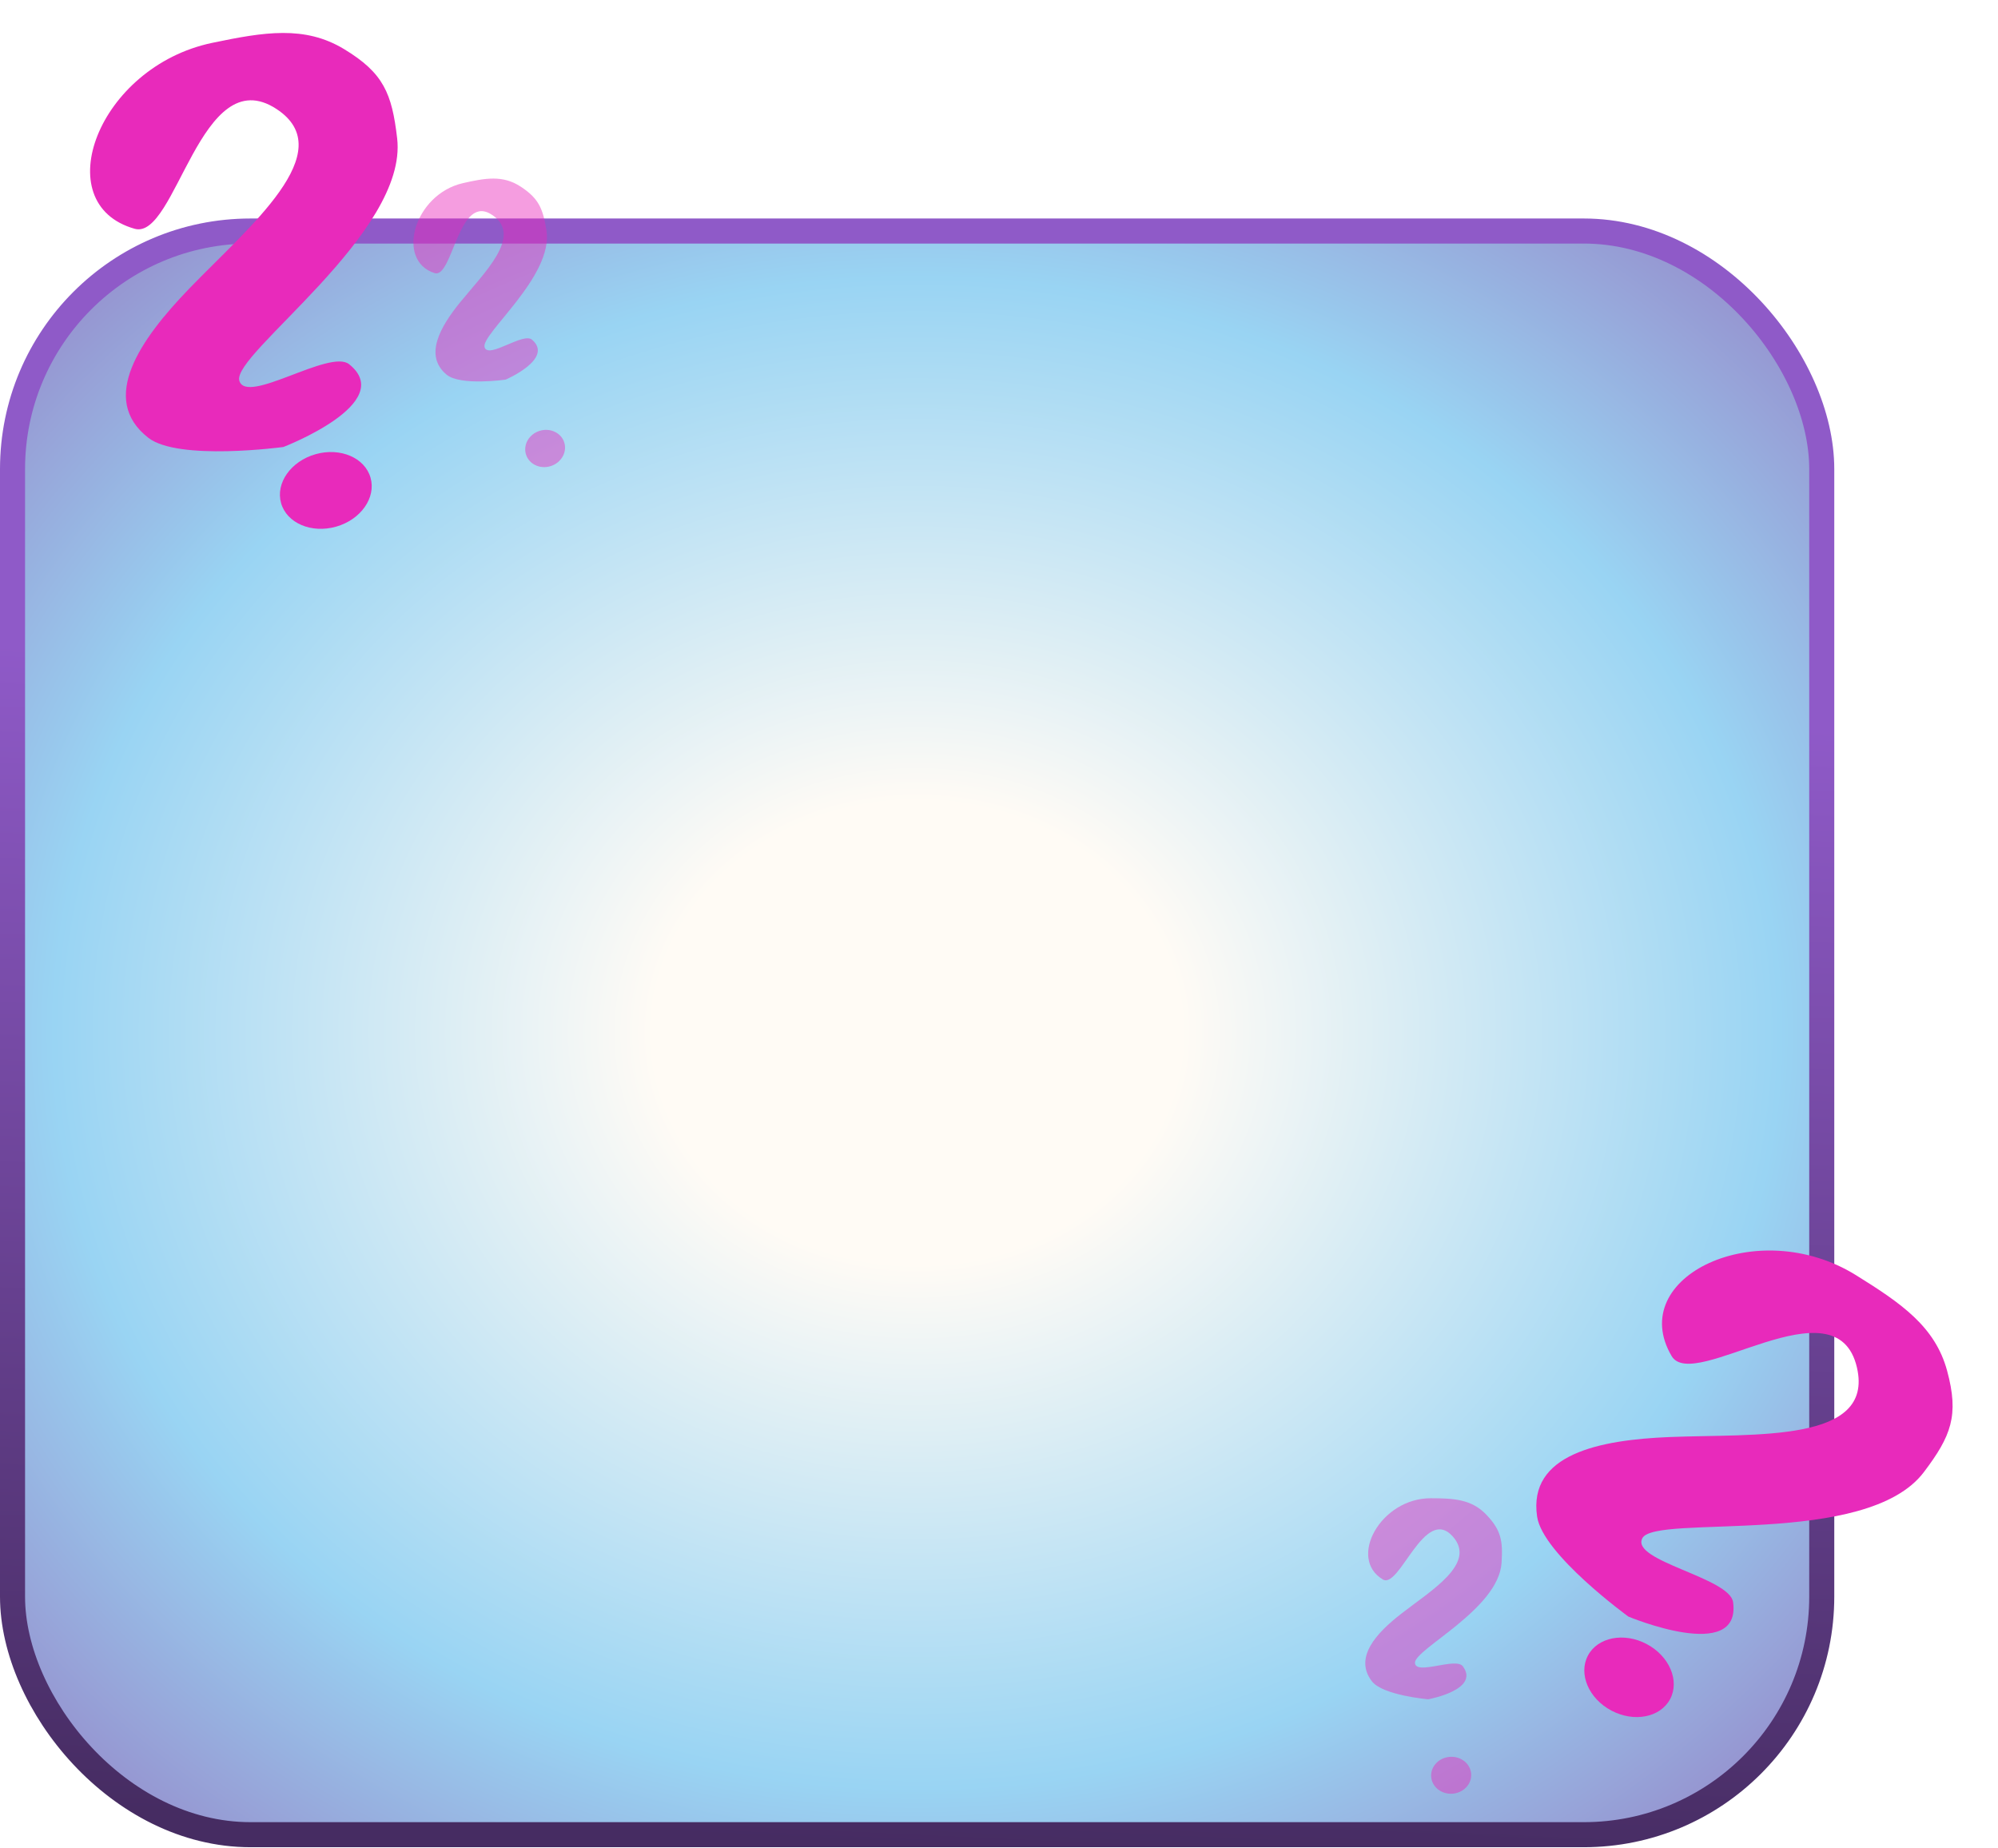 <svg width="319" height="295" viewBox="0 0 319 295" fill="none" xmlns="http://www.w3.org/2000/svg">
<rect x="2" y="36.88" width="288.859" height="256.007" rx="38" fill="url(#paint0_radial_771_56)" stroke="url(#paint1_linear_771_56)" stroke-width="4"/>
<path d="M266.894 216.48C259.455 203.868 280.547 193.753 296.344 203.577C303.553 208.06 308.959 211.758 310.876 218.827C312.816 225.976 311.507 229.258 307.162 235.01C298.004 247.136 264.283 241.639 262.217 245.553C260.292 249.199 276.18 251.835 276.706 255.772C278.018 265.611 259.985 258.067 259.985 258.067C259.985 258.067 246.3 248.134 245.413 242.104C243.946 232.123 255.383 229.859 266.563 229.406C280.261 228.853 299.262 230.369 296.48 218.317C293.21 204.152 270.387 222.403 266.894 216.48Z" fill="#E82ABB"/>
<ellipse cx="260.092" cy="267.764" rx="7.424" ry="6.011" transform="rotate(27.832 260.092 267.764)" fill="#E82ABB"/>
<g filter="url(#filter0_f_771_56)">
<path d="M220.798 252.149C215.147 248.807 220.425 239.152 228.454 239.176C232.118 239.187 234.944 239.335 237.295 241.789C239.673 244.27 239.967 245.975 239.739 249.494C239.259 256.911 225.745 263.313 225.913 265.478C226.069 267.494 232.447 264.497 233.56 266.004C236.341 269.768 228.035 271.271 228.035 271.271C228.035 271.271 220.747 270.657 219.013 268.371C216.143 264.588 219.759 260.695 223.707 257.624C228.543 253.862 235.788 249.595 231.956 245.287C227.452 240.224 223.452 253.718 220.798 252.149Z" fill="#E82ABB" fill-opacity="0.46"/>
<ellipse cx="231.693" cy="283.402" rx="3.202" ry="2.949" transform="rotate(-4.428 231.693 283.402)" fill="#E82ABB" fill-opacity="0.46"/>
</g>
<path d="M21.498 36.522C7.406 32.546 15.662 10.659 33.87 6.844C42.178 5.104 48.641 4.041 54.912 7.825C61.254 11.653 62.576 14.929 63.41 22.09C65.17 37.182 36.997 56.511 38.208 60.769C39.336 64.734 52.642 55.66 55.742 58.143C63.49 64.348 45.242 71.357 45.242 71.357C45.242 71.357 28.486 73.633 23.678 69.887C15.721 63.687 22.423 54.146 30.192 46.094C39.711 36.228 54.492 24.194 44.154 17.405C32.002 9.426 28.116 38.389 21.498 36.522Z" fill="#E82ABB"/>
<ellipse cx="52.02" cy="78.292" rx="7.424" ry="6.011" transform="rotate(-15.879 52.02 78.292)" fill="#E82ABB"/>
<g filter="url(#filter1_f_771_56)">
<path d="M69.385 43.596C63.127 41.612 66.096 31.017 73.925 29.233C77.497 28.419 80.284 27.928 83.127 29.789C86.002 31.671 86.673 33.267 87.243 36.747C88.444 44.082 76.718 53.36 77.368 55.432C77.974 57.362 83.514 53.006 84.937 54.223C88.494 57.265 80.74 60.599 80.74 60.599C80.74 60.599 73.5 61.641 71.296 59.804C67.648 56.764 70.296 52.157 73.451 48.276C77.317 43.522 83.415 37.735 78.712 34.4C73.184 30.479 72.324 44.528 69.385 43.596Z" fill="#E82ABB" fill-opacity="0.46"/>
<ellipse cx="87.034" cy="71.596" rx="3.202" ry="2.949" transform="rotate(-17.433 87.034 71.596)" fill="#E82ABB" fill-opacity="0.46"/>
</g>
<defs>
<filter id="filter0_f_771_56" x="213.98" y="235.176" width="29.823" height="55.177" filterUnits="userSpaceOnUse" color-interpolation-filters="sRGB">
<feFlood flood-opacity="0" result="BackgroundImageFix"/>
<feBlend mode="normal" in="SourceGraphic" in2="BackgroundImageFix" result="shape"/>
<feGaussianBlur stdDeviation="2" result="effect1_foregroundBlur_771_56"/>
</filter>
<filter id="filter1_f_771_56" x="62.007" y="24.508" width="32.208" height="54.061" filterUnits="userSpaceOnUse" color-interpolation-filters="sRGB">
<feFlood flood-opacity="0" result="BackgroundImageFix"/>
<feBlend mode="normal" in="SourceGraphic" in2="BackgroundImageFix" result="shape"/>
<feGaussianBlur stdDeviation="2" result="effect1_foregroundBlur_771_56"/>
</filter>
<radialGradient id="paint0_radial_771_56" cx="0" cy="0" r="1" gradientUnits="userSpaceOnUse" gradientTransform="translate(146.429 164.883) rotate(90) scale(354.486 399.276)">
<stop offset="0.106" stop-color="#FFFBF5"/>
<stop offset="0.346" stop-color="#99D4F3"/>
<stop offset="0.716" stop-color="#901B8E"/>
</radialGradient>
<linearGradient id="paint1_linear_771_56" x1="155" y1="109.88" x2="146.429" y2="294.887" gradientUnits="userSpaceOnUse">
<stop stop-color="#8F5AC8"/>
<stop offset="1" stop-color="#462C62"/>
</linearGradient>
</defs>
</svg>
